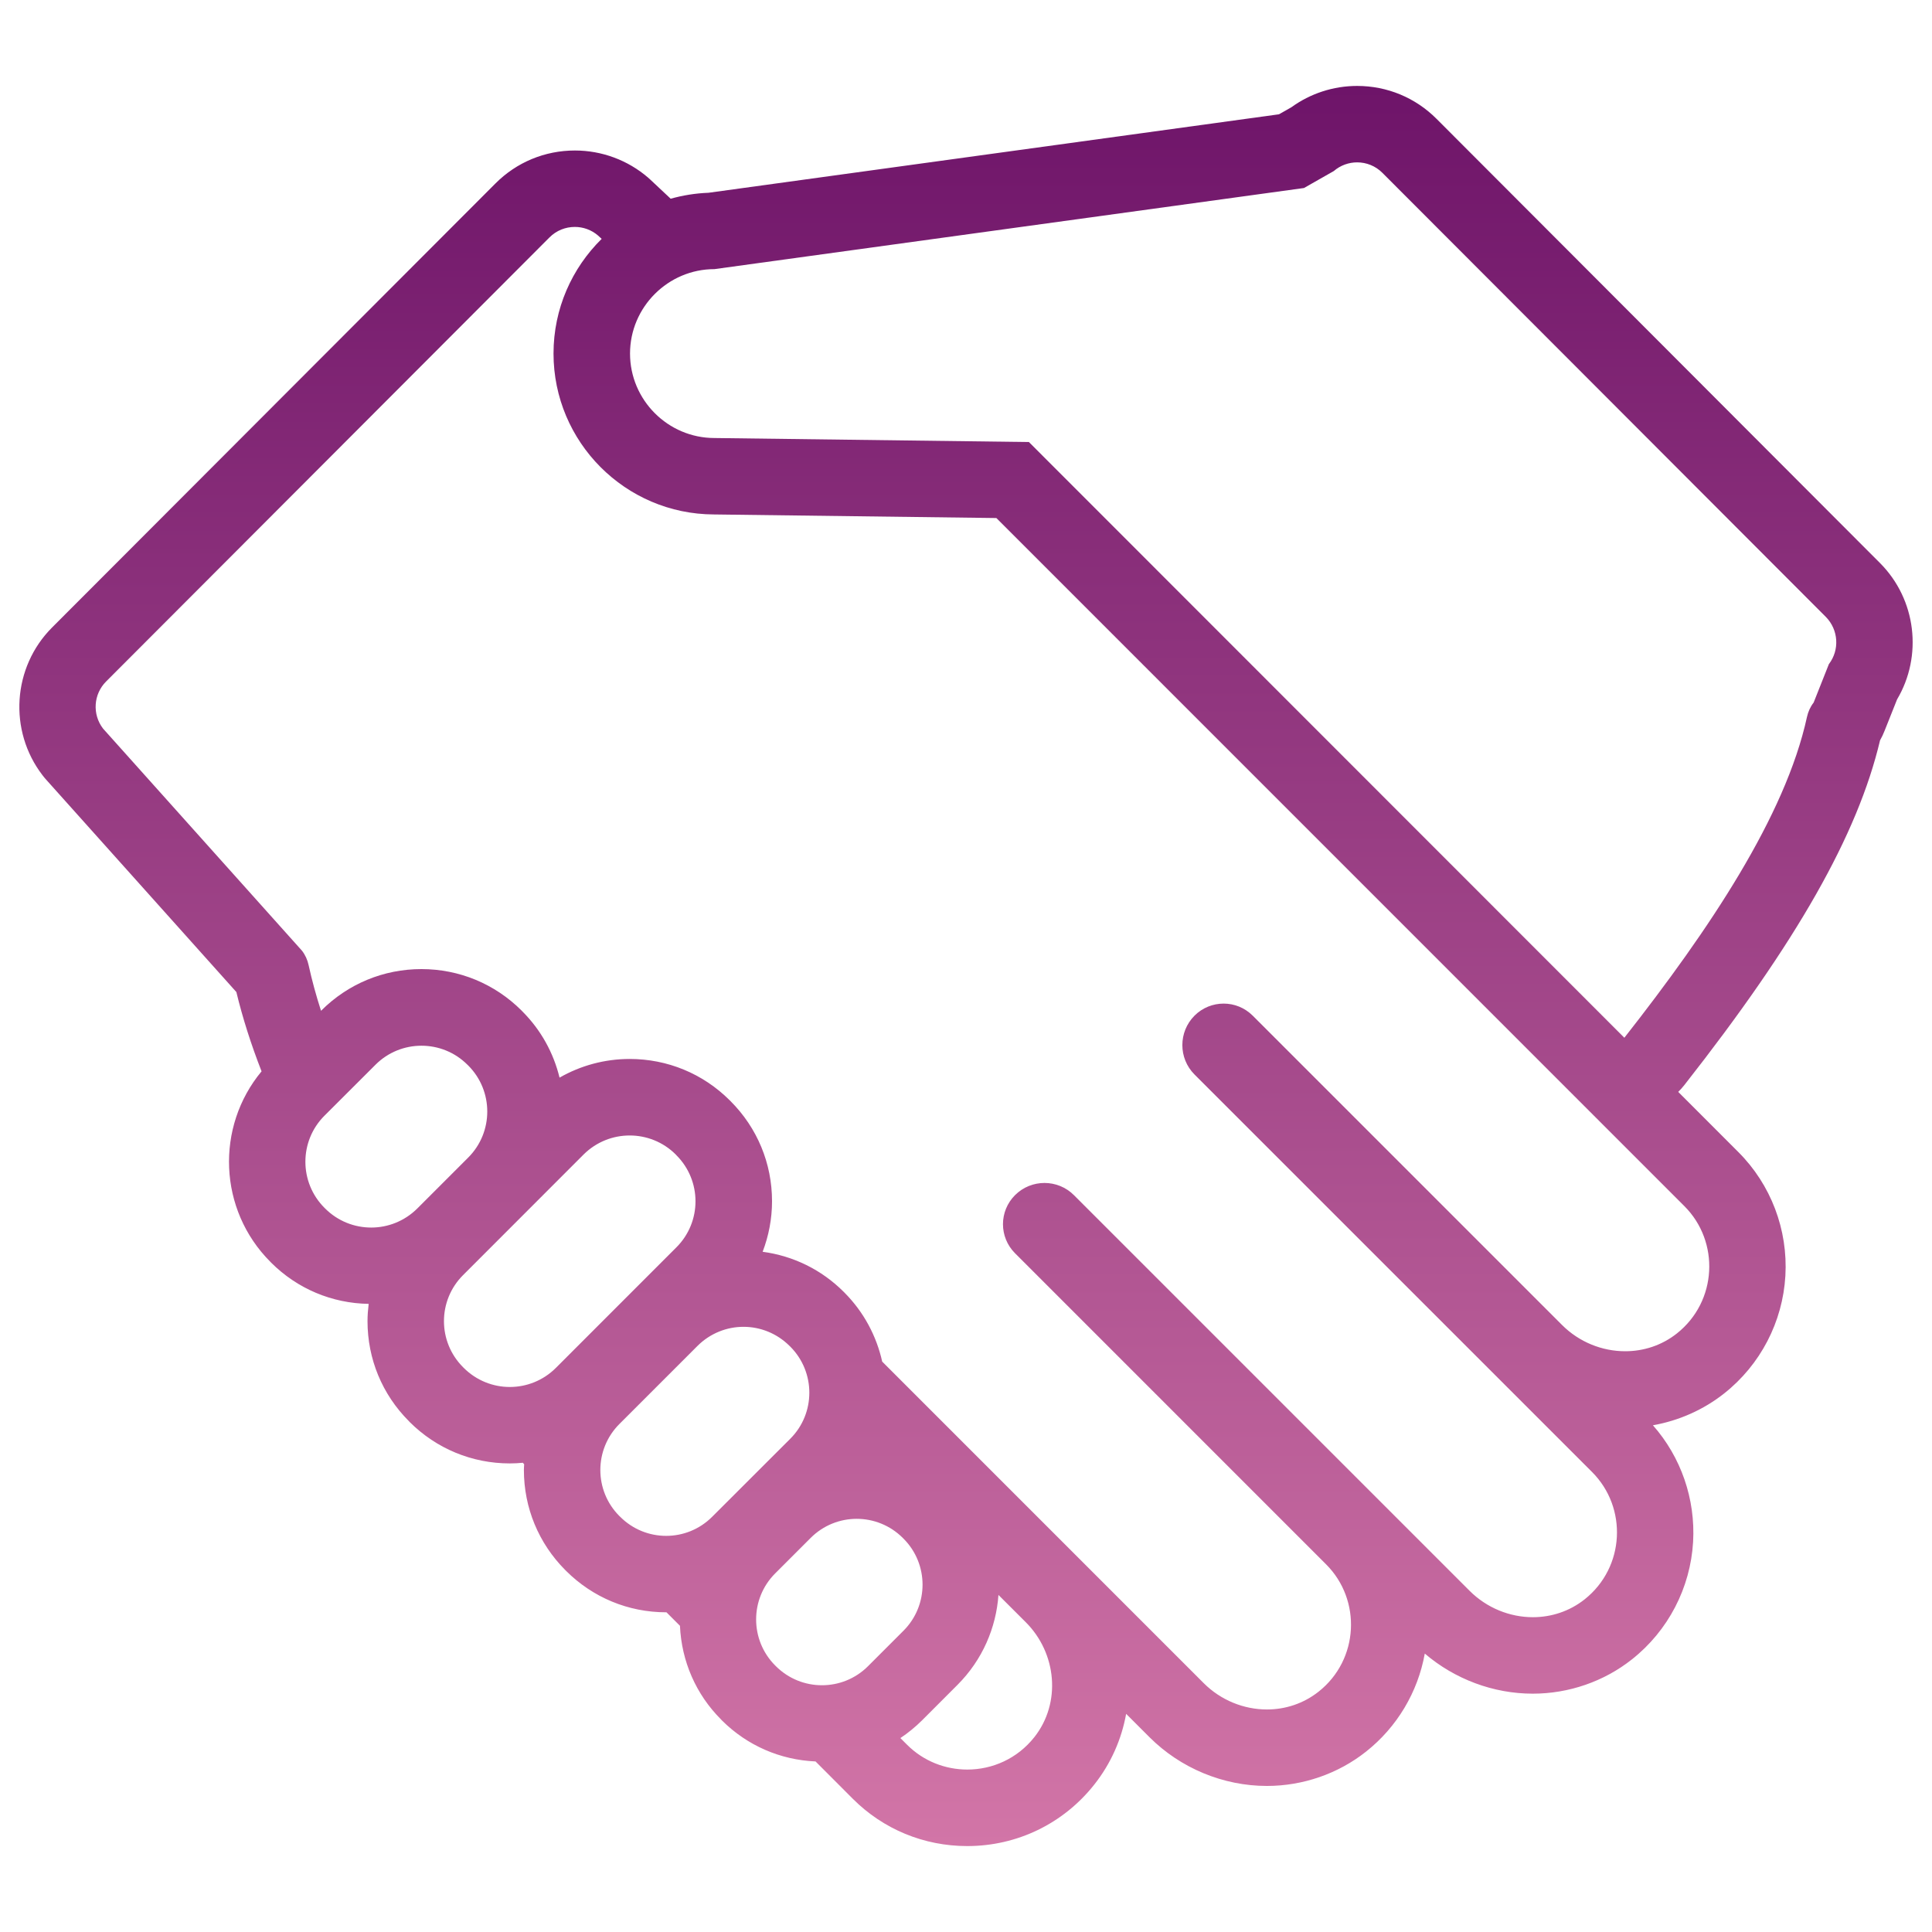 <?xml version="1.0" encoding="utf-8"?>
<!-- Generator: Adobe Illustrator 16.0.0, SVG Export Plug-In . SVG Version: 6.00 Build 0)  -->
<!DOCTYPE svg PUBLIC "-//W3C//DTD SVG 1.1//EN" "http://www.w3.org/Graphics/SVG/1.1/DTD/svg11.dtd">
<svg version="1.1" id="Capa_1" xmlns="http://www.w3.org/2000/svg" xmlns:xlink="http://www.w3.org/1999/xlink" x="0px" y="0px"
	 width="50px" height="50px" viewBox="155 19 50 50" enable-background="new 155 19 50 50" xml:space="preserve">
<g>
	<linearGradient id="SVGID_1_" gradientUnits="userSpaceOnUse" x1="180" y1="66.775" x2="180" y2="21.225">
		<stop  offset="0" style="stop-color:#D275A7"/>
		<stop  offset="1" style="stop-color:#6E1469"/>
	</linearGradient>
	<path fill="url(#SVGID_1_)" d="M203.654,33.571L192.18,22.078c-0.549-0.551-1.28-0.854-2.058-0.854
		c-0.614,0-1.21,0.195-1.703,0.553l-0.319,0.181l-14.764,2.031c-0.339,0.013-0.667,0.066-0.979,0.154l-0.518-0.486
		c-0.021-0.021-0.043-0.04-0.065-0.059c-0.527-0.454-1.2-0.703-1.895-0.703c-0.777,0-1.509,0.303-2.058,0.854l-11.474,11.491
		c-1.026,1.028-1.132,2.671-0.248,3.822c0.03,0.04,0.062,0.078,0.095,0.115l4.923,5.497c0.16,0.664,0.378,1.35,0.652,2.052
		c-1.195,1.438-1.119,3.582,0.228,4.93c0.002,0.002,0.005,0.005,0.007,0.007l0.016,0.017c0.676,0.673,1.569,1.049,2.521,1.064
		c-0.018,0.148-0.03,0.297-0.03,0.447c0,0.977,0.379,1.895,1.07,2.587l0.014,0.015c0.002,0.003,0.005,0.005,0.007,0.008
		c0.692,0.69,1.613,1.072,2.592,1.072c0.114,0,0.226-0.006,0.337-0.017c0.011,0.013,0.022,0.025,0.034,0.039
		c-0.002,0.049-0.007,0.098-0.007,0.147c0,0.978,0.38,1.896,1.069,2.589l0.016,0.015c0.002,0.002,0.004,0.005,0.006,0.007
		c0.692,0.691,1.612,1.073,2.591,1.073c0.003,0,0.005,0,0.008,0l0.349,0.349c0.041,0.917,0.413,1.775,1.066,2.427
		c0.004,0.005,0.008,0.009,0.012,0.014l0.012,0.012c0.652,0.648,1.506,1.018,2.419,1.058l0.965,0.967
		c0.789,0.789,1.84,1.223,2.961,1.223c1.289,0,2.487-0.579,3.287-1.591c0.435-0.549,0.708-1.18,0.825-1.831l0.606,0.606
		c0.802,0.801,1.907,1.26,3.036,1.26c0.932,0,1.843-0.315,2.565-0.887c0.804-0.635,1.343-1.542,1.522-2.539
		c0.775,0.664,1.777,1.038,2.794,1.038c0.933,0,1.845-0.315,2.567-0.888c0.937-0.74,1.514-1.85,1.583-3.041
		c0.063-1.109-0.313-2.194-1.04-3.017c0.673-0.119,1.311-0.402,1.845-0.825c0.937-0.741,1.514-1.85,1.583-3.043
		s-0.374-2.361-1.217-3.203l-1.556-1.557c0.057-0.056,0.11-0.115,0.161-0.18c2.914-3.713,4.483-6.475,5.062-8.918
		c0.045-0.08,0.085-0.163,0.118-0.249l0.323-0.811C204.762,35.978,204.596,34.515,203.654,33.571z M164.607,50.769
		c-0.432,0-0.863-0.164-1.192-0.493l-0.018-0.018c-0.658-0.658-0.658-1.727,0-2.384l1.319-1.317c0.329-0.33,0.76-0.494,1.191-0.494
		c0.432,0,0.863,0.164,1.192,0.494l0.018,0.017c0.658,0.658,0.658,1.727,0,2.384l-1.318,1.318
		C165.469,50.604,165.038,50.769,164.607,50.769z M169.386,54.401c-0.329,0.329-0.761,0.494-1.192,0.494
		c-0.431,0-0.863-0.165-1.192-0.494l-0.018-0.018c-0.659-0.659-0.659-1.725,0-2.383l3.12-3.122c0.33-0.328,0.761-0.492,1.192-0.492
		s0.863,0.164,1.192,0.492l0.017,0.019c0.659,0.659,0.659,1.727,0,2.384L169.386,54.401z M173.432,58.253
		c-0.329,0.33-0.76,0.495-1.192,0.495c-0.431,0-0.862-0.165-1.191-0.495l-0.018-0.017c-0.659-0.658-0.659-1.726,0-2.384l2.019-2.019
		c0.33-0.329,0.761-0.495,1.192-0.495c0.431,0,0.862,0.166,1.192,0.495l0.018,0.017c0.658,0.659,0.658,1.728,0,2.385L173.432,58.253
		z M176.272,62.614c-0.431,0-0.862-0.164-1.192-0.493l-0.018-0.018c-0.658-0.658-0.658-1.727,0-2.384l0.918-0.918
		c0.329-0.329,0.76-0.494,1.192-0.494c0.431,0,0.863,0.165,1.192,0.494l0.018,0.018c0.658,0.658,0.658,1.726,0,2.384l-0.918,0.918
		C177.135,62.45,176.704,62.614,176.272,62.614z M181.769,63.957c-0.443,0.56-1.089,0.839-1.735,0.839
		c-0.566,0-1.132-0.214-1.561-0.644l-0.171-0.171c0.2-0.133,0.388-0.287,0.562-0.46l0.918-0.919
		c0.646-0.647,0.998-1.479,1.058-2.325l0.707,0.706C182.348,61.783,182.47,63.07,181.769,63.957z M198.592,50.215
		c0.919,0.918,0.854,2.464-0.195,3.295c-0.393,0.311-0.864,0.46-1.337,0.46c-0.596,0-1.191-0.235-1.637-0.682l-8.003-8.003
		c-0.209-0.208-0.479-0.312-0.753-0.312c-0.272,0-0.545,0.104-0.753,0.312l0,0c-0.42,0.421-0.42,1.103,0,1.523l10.289,10.288
		c0.92,0.92,0.854,2.465-0.194,3.296c-0.394,0.311-0.865,0.461-1.339,0.461c-0.594,0-1.19-0.237-1.636-0.682l-10.24-10.24
		c-0.211-0.211-0.486-0.316-0.763-0.316s-0.552,0.105-0.763,0.316c-0.415,0.415-0.415,1.087,0,1.502l8.052,8.053
		c0.919,0.918,0.854,2.464-0.195,3.294c-0.394,0.311-0.864,0.461-1.337,0.461c-0.595,0-1.191-0.236-1.637-0.682l-8.32-8.321
		c-0.146-0.655-0.471-1.278-0.979-1.788l-0.018-0.018c-0.574-0.574-1.306-0.93-2.097-1.036c0.157-0.412,0.243-0.853,0.243-1.308
		c0-0.979-0.381-1.898-1.074-2.591c-0.002-0.003-0.003-0.004-0.006-0.007l-0.016-0.015c-0.692-0.69-1.611-1.069-2.588-1.069
		c-0.647,0-1.268,0.17-1.815,0.483c-0.157-0.642-0.48-1.23-0.958-1.71l-0.012-0.012c-0.004-0.005-0.009-0.009-0.013-0.014
		c-0.692-0.691-1.613-1.073-2.592-1.073c-0.979,0-1.9,0.382-2.592,1.074l-0.006,0.005c-0.128-0.397-0.236-0.792-0.321-1.181
		c-0.029-0.136-0.087-0.264-0.172-0.374l-5.148-5.748c-0.283-0.368-0.25-0.89,0.079-1.219l11.474-11.492
		c0.181-0.182,0.418-0.272,0.656-0.272c0.215,0,0.43,0.074,0.604,0.225l0.091,0.084c-0.769,0.757-1.246,1.807-1.246,2.967
		c0,2.292,1.86,4.157,4.15,4.165l7.311,0.093L198.592,50.215z M202.331,36.188l-0.394,0.994c-0.086,0.11-0.143,0.238-0.173,0.374
		c-0.558,2.56-2.522,5.494-4.726,8.301c-2.802-2.803-15.41-15.417-15.41-15.417l-8.138-0.104c-1.202,0-2.185-0.983-2.185-2.186
		c0-1.201,0.983-2.185,2.185-2.185l15.256-2.099c0.002,0,0.003-0.001,0.004-0.002l0.768-0.437c0.174-0.15,0.39-0.225,0.604-0.225
		c0.238,0,0.476,0.091,0.655,0.272l11.476,11.492C202.58,35.298,202.614,35.819,202.331,36.188z"/>
</g>
</svg>
